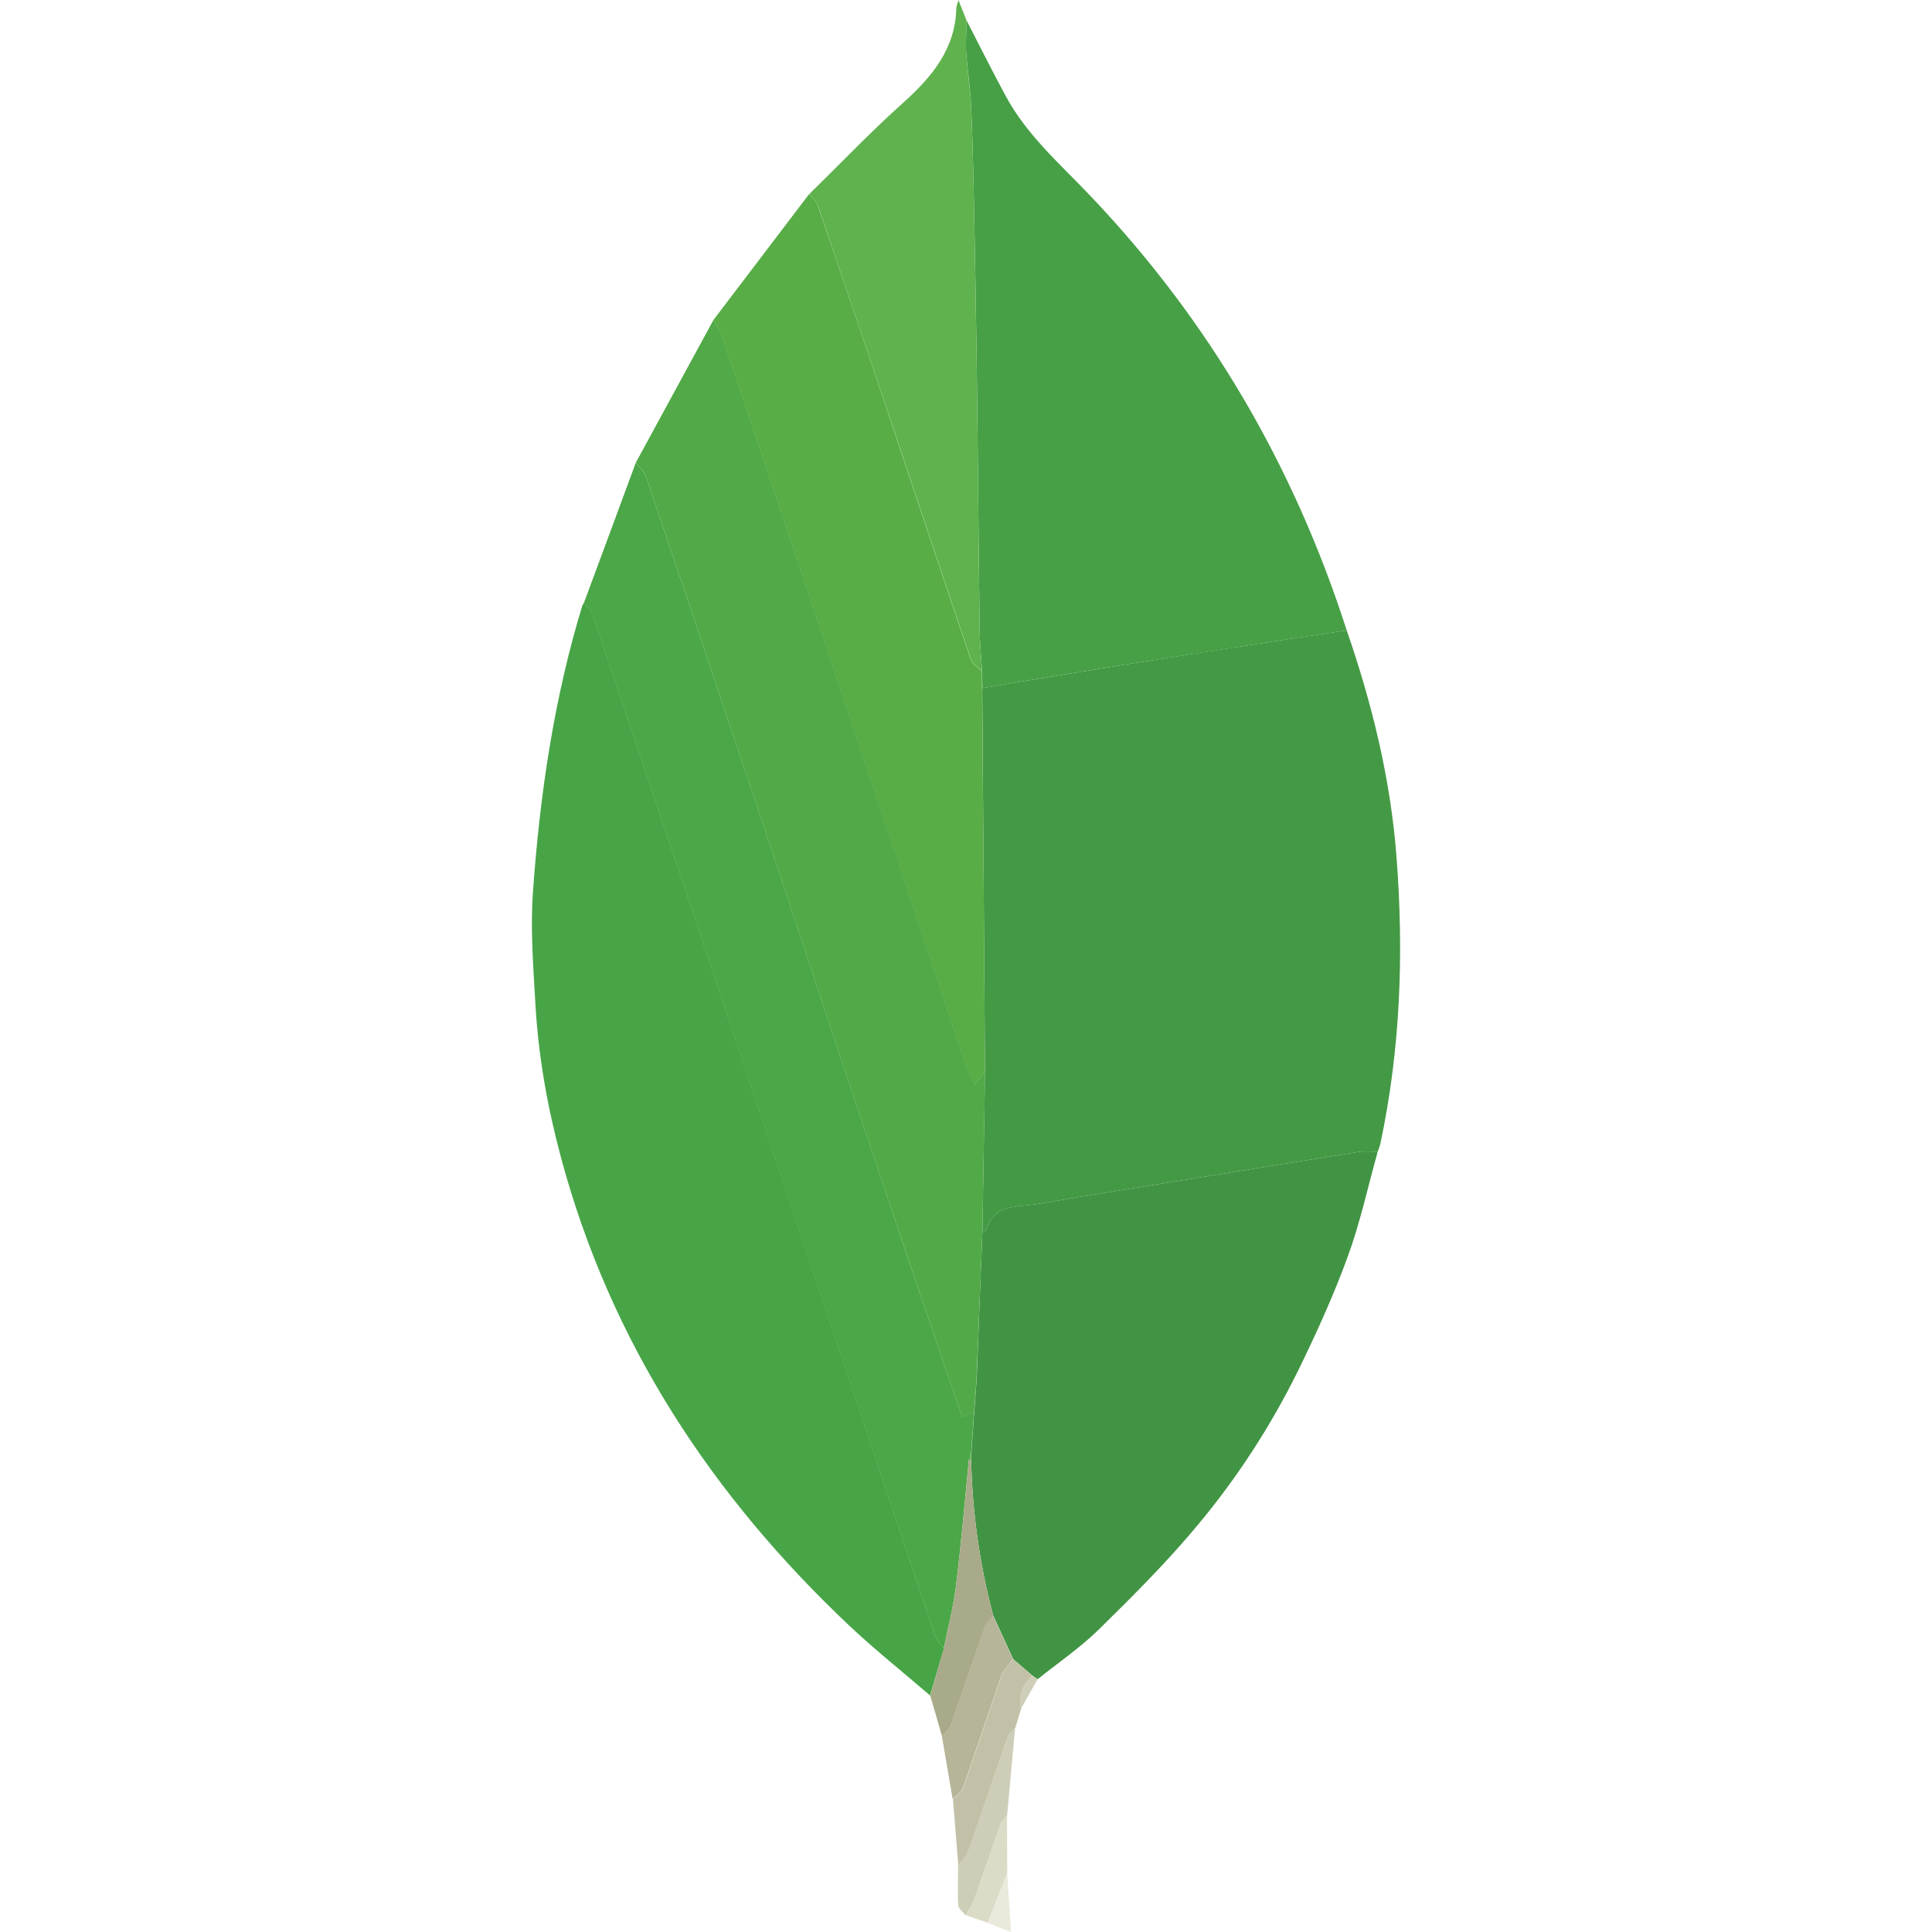 <?xml version="1.0" encoding="utf-8"?>
<!-- Generator: Adobe Illustrator 22.1.0, SVG Export Plug-In . SVG Version: 6.00 Build 0)  -->
<svg version="1.1" id="Layer_1" xmlns="http://www.w3.org/2000/svg" xmlns:xlink="http://www.w3.org/1999/xlink" x="0px" y="0px"
	 viewBox="0 0 1200 1200" style="enable-background:new 0 0 1200 1200;" xml:space="preserve">
<style type="text/css">
	.st0{fill:#449945;}
	.st1{fill:#47A547;}
	.st2{fill:#47A046;}
	.st3{fill:#419444;}
	.st4{fill:#51AA47;}
	.st5{fill:#4BA747;}
	.st6{fill:#58AD46;}
	.st7{fill:#5FB24D;}
	.st8{fill:#A9AA89;}
	.st9{fill:#B6B599;}
	.st10{fill:#C2C1A7;}
	.st11{fill:#CECDB7;}
	.st12{fill:#DBDBC7;}
	.st13{fill:#EBE9DB;}
</style>
<title>mongodb</title>
<path class="st0" d="M836.5,391.6c15.8,45.7,27.2,92.3,30.9,140.6c4.6,60,2.5,119.5-10.1,178.5c-0.4,1.6-1,3.2-1.6,4.7
	c-4,0-8-0.5-11.9,0.1c-32.8,5.2-65.5,10.5-98.2,15.8c-33.8,5.5-67.7,10.8-101.5,16.6c-12,2.1-26.8-0.4-31.6,16.1
	c-0.1,0.5-1.5,0.5-2.3,0.8l1.6-98.8c-0.6-79.5-1.1-159.1-1.7-238.6l15.8-2.7c25.8-4.2,51.6-8.5,77.3-12.6
	c30.8-4.9,61.6-9.7,92.4-14.4C809.3,395.5,822.9,393.6,836.5,391.6z"/>
<path class="st1" d="M577.7,1053.1c-16.6-14.3-33.8-28-49.8-43C442.1,929.2,379.4,834,348.5,719.2c-8.5-31.6-14.2-63.7-16-96.3
	c-1.3-22.9-3.1-45.9-1.5-68.6c4.3-60.5,13-120.3,30.8-178.5l1-1.4c1.7,2.3,4.2,4.3,5.1,6.9c17.3,51,34.5,102,51.6,153
	c53.7,160.4,107.4,320.7,161.1,481.1c1,3.1,3.8,5.7,5.7,8.5L577.7,1053.1z"/>
<path class="st2" d="M836.5,391.6c-13.6,2-27.2,4-40.8,6.1c-30.8,4.8-61.6,9.6-92.4,14.4c-25.8,4.1-51.6,8.4-77.3,12.6l-15.8,2.7
	l-0.2-10.3c-0.5-8.5-1.4-16.9-1.5-25.4c-0.7-53.9-1.1-107.8-1.8-161.7c-0.4-33.7-1-67.5-1.7-101.2c-0.4-21-0.9-41.9-1.8-62.8
	c-0.5-11.2-2.3-22.4-3.1-33.7c-0.4-6.5,0.2-13,0.3-19.5c8,15.6,15.9,31.3,24.2,46.7c13.1,24.4,33.9,42.4,52.6,62.1
	C751.2,199.3,803.7,289.6,836.5,391.6z"/>
<path class="st3" d="M610.2,764.8c0.8-0.3,2.2-0.3,2.3-0.8c4.8-16.5,19.6-14.1,31.6-16.1c33.8-5.8,67.6-11.1,101.5-16.6
	c32.7-5.3,65.4-10.6,98.2-15.8c3.9-0.6,7.9-0.1,11.9-0.1c-6.1,21.8-10.9,44.2-18.7,65.4c-8.8,24.1-19.5,47.6-30.8,70.7
	c-17,34.4-37.9,66.6-62.5,96c-18.9,22.7-39.9,43.7-61,64.4c-11.7,11.5-25.4,20.8-38.2,31.1l-3.3-2.3l-11.9-10.2l-12.4-27.1
	c-8.4-31.6-13-64.1-13.7-96.8l0.2-5.5l1.7-23.8c0.6-8.1,1.3-16.3,1.7-24.5C607.9,823.5,609,794.2,610.2,764.8L610.2,764.8z"/>
<path class="st4" d="M610.2,764.8c-1.2,29.3-2.3,58.7-3.5,88c-0.3,8.2-1.1,16.3-1.7,24.5l-7.5,2.8c-16.7-49.2-33.4-97.9-49.8-146.7
	c-27.1-80.7-53.8-161.6-80.8-242.4c-21.8-65.2-43.8-130.4-65.9-195.5c-1-3-4-5.4-6.1-8.1l48.2-88.6c1.6,2.9,3.8,5.6,4.9,8.6
	c22.3,65.9,44.5,131.9,66.6,197.9c28.7,85.9,57.3,171.8,85.9,257.7c1.1,3.4,3,6.6,4.8,10.4l6.6-7.7
	C611.3,698.9,610.7,731.9,610.2,764.8z"/>
<path class="st5" d="M394.9,287.4c2.1,2.7,5,5.1,6.1,8.1c22.1,65.1,44.1,130.3,65.9,195.4c27,80.8,53.7,161.7,80.8,242.4
	c16.3,48.8,33.1,97.5,49.8,146.7l7.5-2.8l-1.7,23.9l-1.5,5.5c-2.6,26.1-4.8,52.3-8,78.4c-1.6,13.1-5,25.9-7.6,38.8
	c-2-2.8-4.7-5.4-5.7-8.5C526.7,855,473,694.7,419.4,534.3c-17.1-51-34.3-102-51.6-153c-0.9-2.6-3.4-4.6-5.1-6.9
	C373.5,345.4,384.2,316.4,394.9,287.4z"/>
<path class="st6" d="M611.8,665.9l-6.6,7.7c-1.8-3.8-3.7-7-4.8-10.5c-28.7-85.9-57.3-171.8-85.9-257.7c-22.1-66-44.3-132-66.6-197.9
	c-1-3.1-3.2-5.8-4.9-8.6l59.6-78.4c1.9,2.5,4.6,4.7,5.5,7.6c16.6,48.4,33,96.9,49.2,145.4c15.2,45.3,30.2,90.7,45.6,135.9
	c1,3,4.6,5.2,7,7.7l0.1,10.3C610.7,506.9,611.3,586.4,611.8,665.9z"/>
<path class="st7" d="M610,417.1c-2.4-2.6-6-4.7-7-7.7c-15.4-45.2-30.4-90.6-45.6-135.9c-16.3-48.5-32.7-97-49.2-145.4
	c-1-2.8-3.6-5-5.5-7.6c19.3-18.9,38.1-38.6,58.3-56.7c17.9-16.1,32.3-33.3,33-58.7c0-1.1,0.5-2.1,1.3-5.1l5.1,12.9
	c-0.1,6.5-0.7,13-0.3,19.5c0.7,11.2,2.5,22.4,3.1,33.7c0.9,20.9,1.4,41.9,1.8,62.8c0.7,33.7,1.2,67.4,1.7,101.2
	c0.7,53.9,1.1,107.8,1.8,161.7C608.6,400.2,609.5,408.6,610,417.1z"/>
<path class="st8" d="M586.2,1023.9c2.6-12.9,6-25.8,7.6-38.8c3.2-26.1,5.4-52.3,8-78.4l0.7-0.1l0.7,0.1c0.7,32.7,5.3,65.2,13.7,96.8
	c-1.7,2.3-4.2,4.3-5.1,6.9c-7.2,20.2-13.9,40.5-21.1,60.7c-1,2.8-3.7,4.9-5.6,7.3l-7.3-25.2L586.2,1023.9z"/>
<path class="st9" d="M585,1078.3c1.9-2.4,4.7-4.6,5.6-7.3c7.2-20.2,13.9-40.5,21.1-60.7c0.9-2.6,3.3-4.6,5.1-6.9l12.3,27.1
	c-2.4,3.5-5.8,6.6-7.2,10.4l-23.7,69.4c-1,2.8-4.3,4.8-6.5,7.1L585,1078.3z"/>
<path class="st10" d="M591.8,1117.5c2.2-2.3,5.5-4.3,6.5-7.1L622,1041c1.3-3.8,4.7-7,7.2-10.4l12,10.2c-5.8,5.7-9,12.3-7,20.6
	l-3.6,11.9c-1.7,2-4.1,3.8-4.9,6.1c-8.3,23.7-16.1,47.4-24.5,71.1c-1,3-4,5.3-6,8c-1.1-13.6-2.2-27.3-3.3-40.9L591.8,1117.5z"/>
<path class="st11" d="M595.1,1158.4c2.1-2.6,5-5,6-8c8.3-23.6,16.2-47.4,24.5-71c0.8-2.3,3.2-4.1,4.9-6.1l-5,54.6
	c-1.3,1.5-3.3,2.9-3.9,4.7c-5.7,15.9-11,31.9-16.7,47.8c-1.2,3.3-3.4,6.2-5.2,9.2c-1.5-2-4.3-4-4.5-6.1
	C594.7,1175.1,595.1,1166.8,595.1,1158.4z"/>
<path class="st12" d="M599.7,1189.5c1.8-3.1,4-6,5.2-9.2c5.7-15.9,11-31.9,16.7-47.8c0.6-1.8,2.6-3.1,3.9-4.7l0.1,35.8l-12,30.7
	L599.7,1189.5z"/>
<path class="st13" d="M613.6,1194.4l12-30.7l2.4,36.4L613.6,1194.4z"/>
<path class="st11" d="M634.1,1061.4c-1.9-8.3,1.3-14.9,7-20.6l3.3,2.3L634.1,1061.4z"/>
<path class="st4" d="M603.1,906.7l-0.7-0.1l-0.7,0.1l1.5-5.5L603.1,906.7z"/>
</svg>
